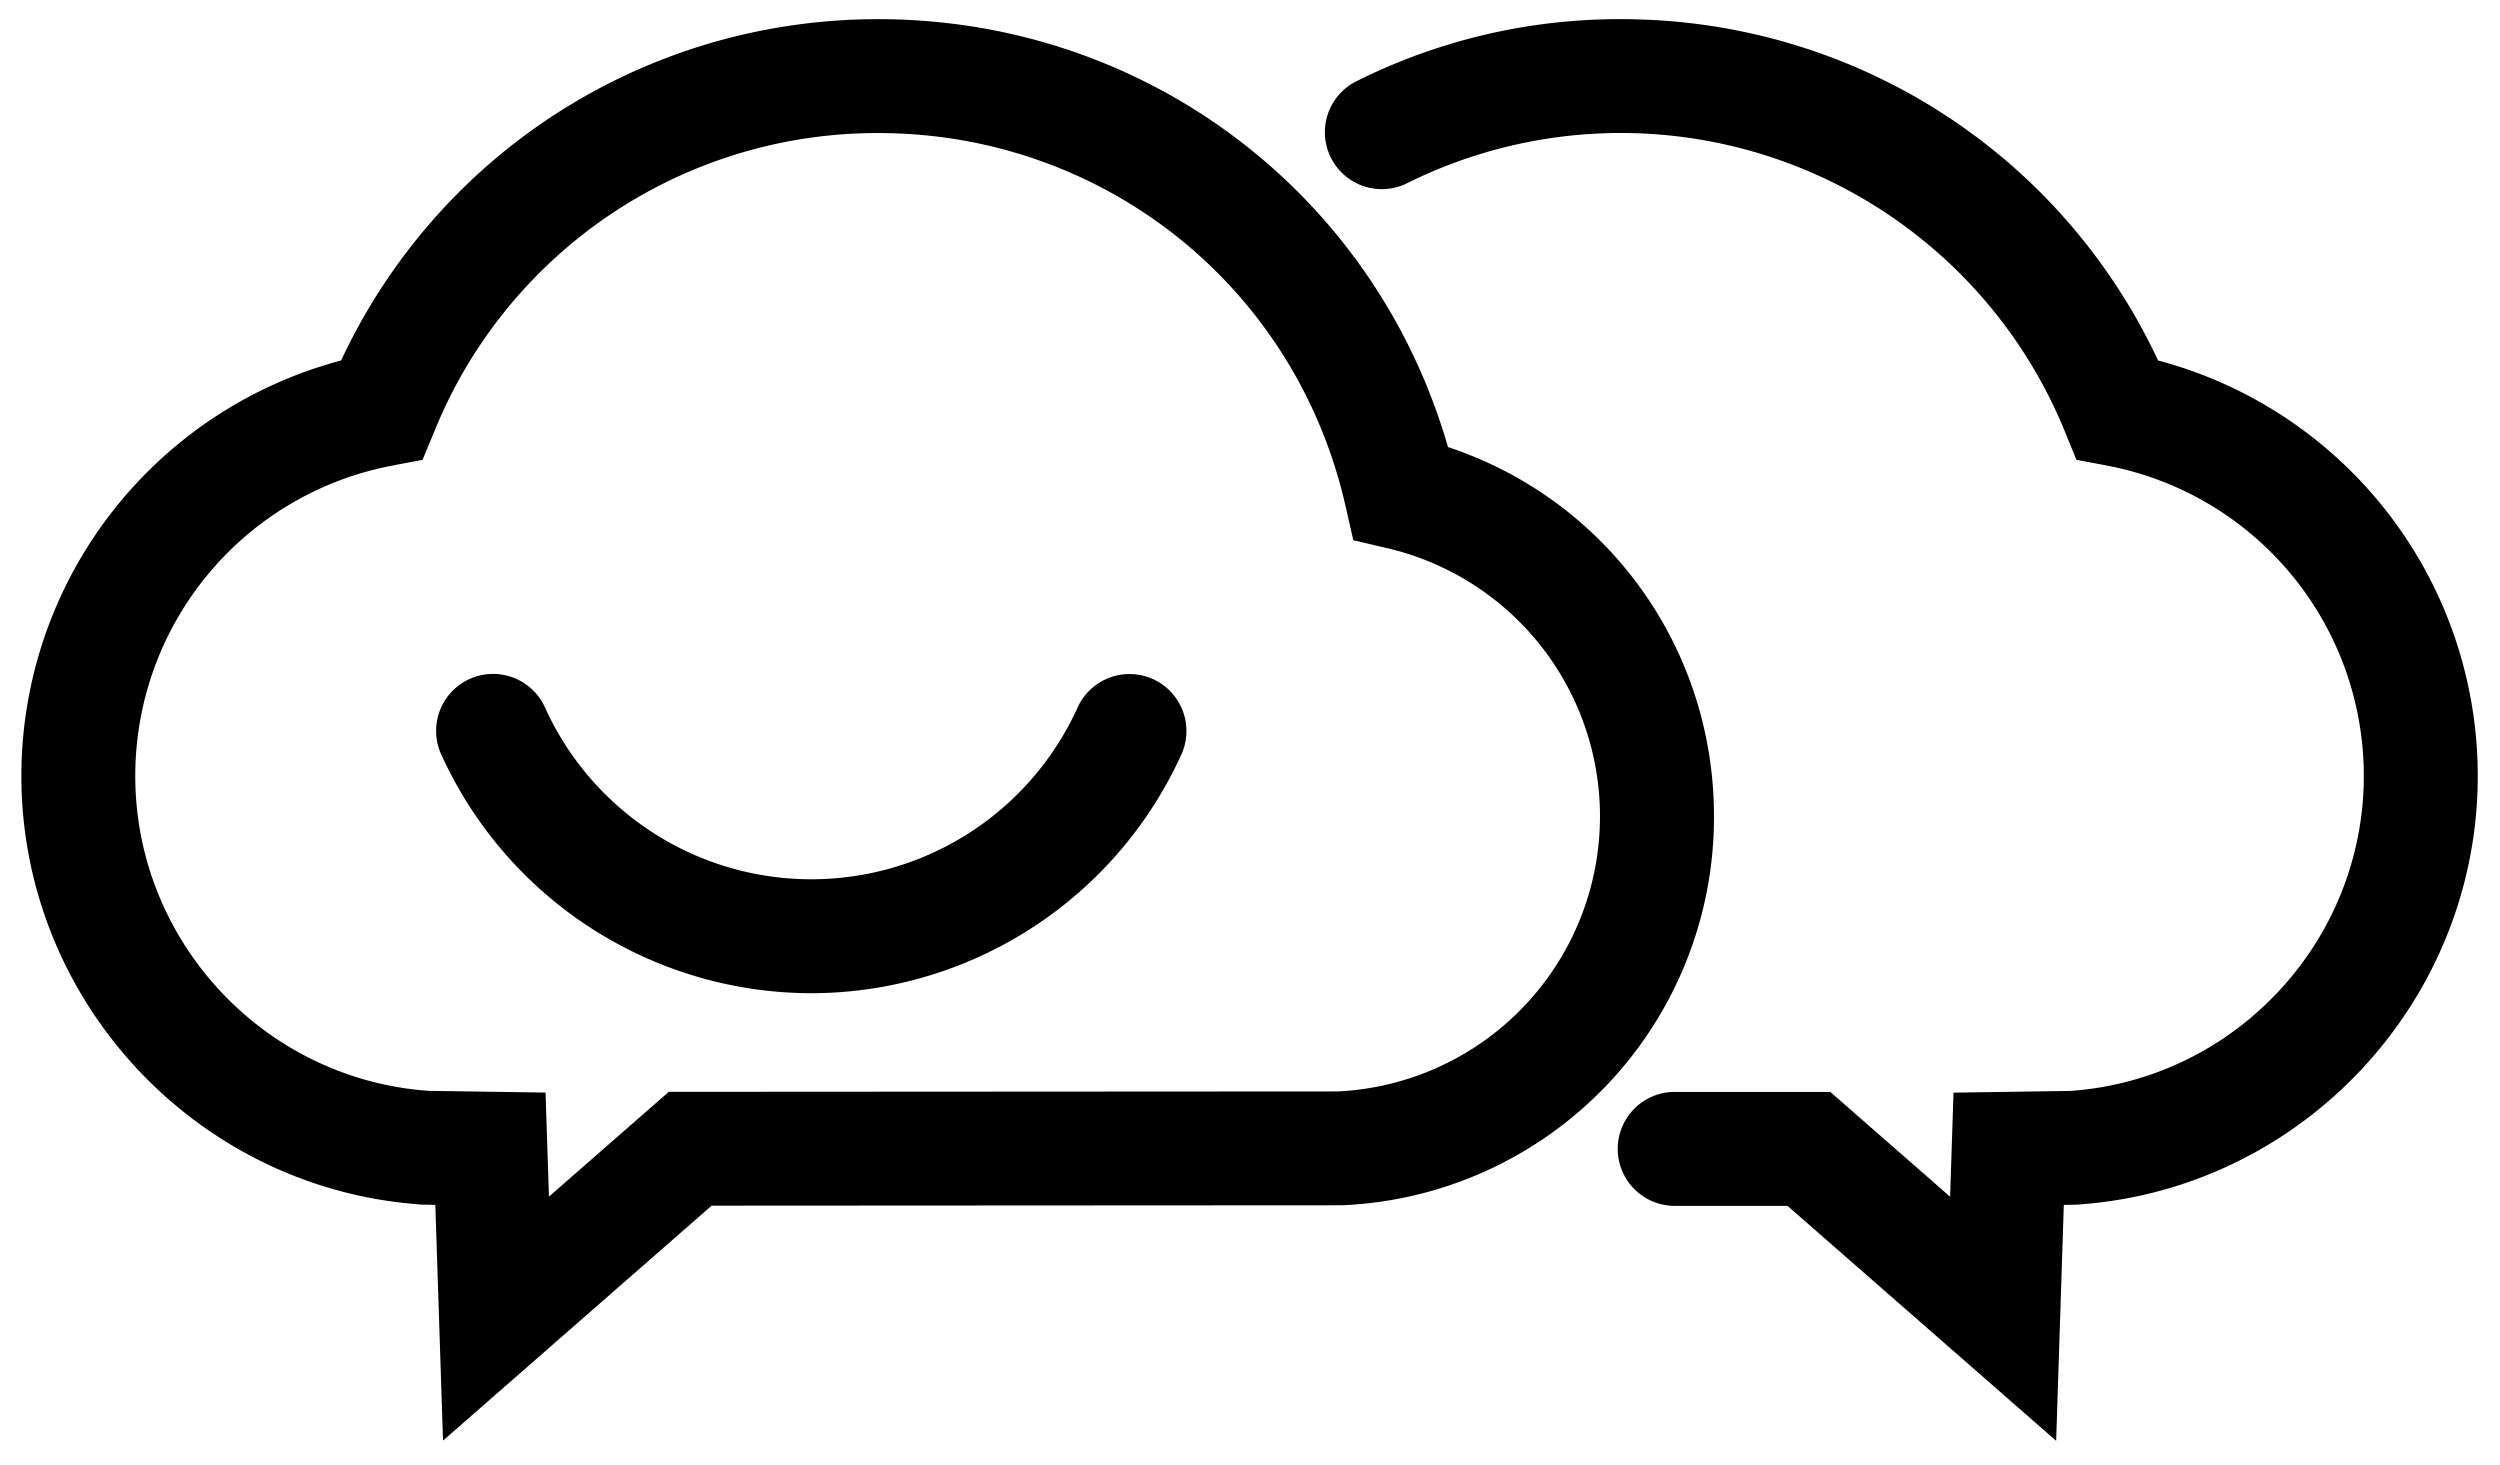 <svg width="1024" height="600" 
    xmlns="http://www.w3.org/2000/svg">
    <defs>
        <style>.cls-1{fill:#0000000d8;}</style>
    </defs>
    <title>云听LOGO</title>
    <g>
        <title>background</title>
        <rect fill="none" id="canvas_background" height="602" width="1026" y="-1" x="-1"/>
    </g>
    <g>
        <title>Layer 1</title>
        <g stroke="null" id="svg_4">
            <path stroke="null" id="svg_1" d="m173.17,492.915l5.623,0.112l3.135,95.971l109.381,-95.662l257.305,-0.148l0.984,0a158.607,158.607 0 0 0 151.951,-158.804c0,-69.369 -44.109,-129.538 -108.861,-150.876c-29.758,-103.807 -123.697,-175.158 -232.966,-175.158c-94.882,0 -179.832,54.448 -219.661,139.736a175.58,175.58 0 0 0 -130.81,169.733c0,92.162 71.998,169.093 163.92,175.095zm-12.651,-302.7l12.201,-2.298l4.751,-11.484a196.201,196.201 0 0 1 182.229,-122.432c92.464,0 171.363,62.903 191.872,152.963l3.163,13.888l13.867,3.261a113.303,113.303 0 0 1 -20.551,223.436l-273.927,0.162l-49.739,43.498l-1.406,-43.196l-47.385,-0.703c-67.717,-4.73 -120.689,-61.511 -120.689,-129.524a129.861,129.861 0 0 1 105.642,-127.556l-0.028,-0.014z" class="cls-1"/>
            <path stroke="null" id="svg_2" d="m844.854,493.042l5.623,-0.112c91.916,-6.016 163.913,-82.934 163.913,-175.116a175.587,175.587 0 0 0 -130.789,-169.74c-39.85,-85.288 -124.794,-139.729 -219.682,-139.729a239.868,239.868 0 0 0 -108.783,25.73a22.828,22.828 0 0 0 20.516,40.764a196.932,196.932 0 0 1 270.518,101.565l4.695,11.498l12.201,2.298a129.861,129.861 0 0 1 105.649,127.619c0,68.013 -52.972,124.794 -120.689,129.524l-47.385,0.703l-1.406,43.196l-49.739,-43.498l-63.528,0l0,0a22.828,22.828 0 0 0 0,45.684l46.387,0l109.381,95.662l3.121,-96.048z" class="cls-1"/>
            <path stroke="null" id="svg_3" d="m332.325,406.32a166.225,166.225 0 0 0 151.108,-97.489a22.828,22.828 0 1 0 -41.593,-18.829a120.225,120.225 0 0 1 -219.057,0a22.828,22.828 0 1 0 -41.586,18.843a166.218,166.218 0 0 0 151.129,97.475z" class="cls-1"/>
        </g>
    </g>
</svg>